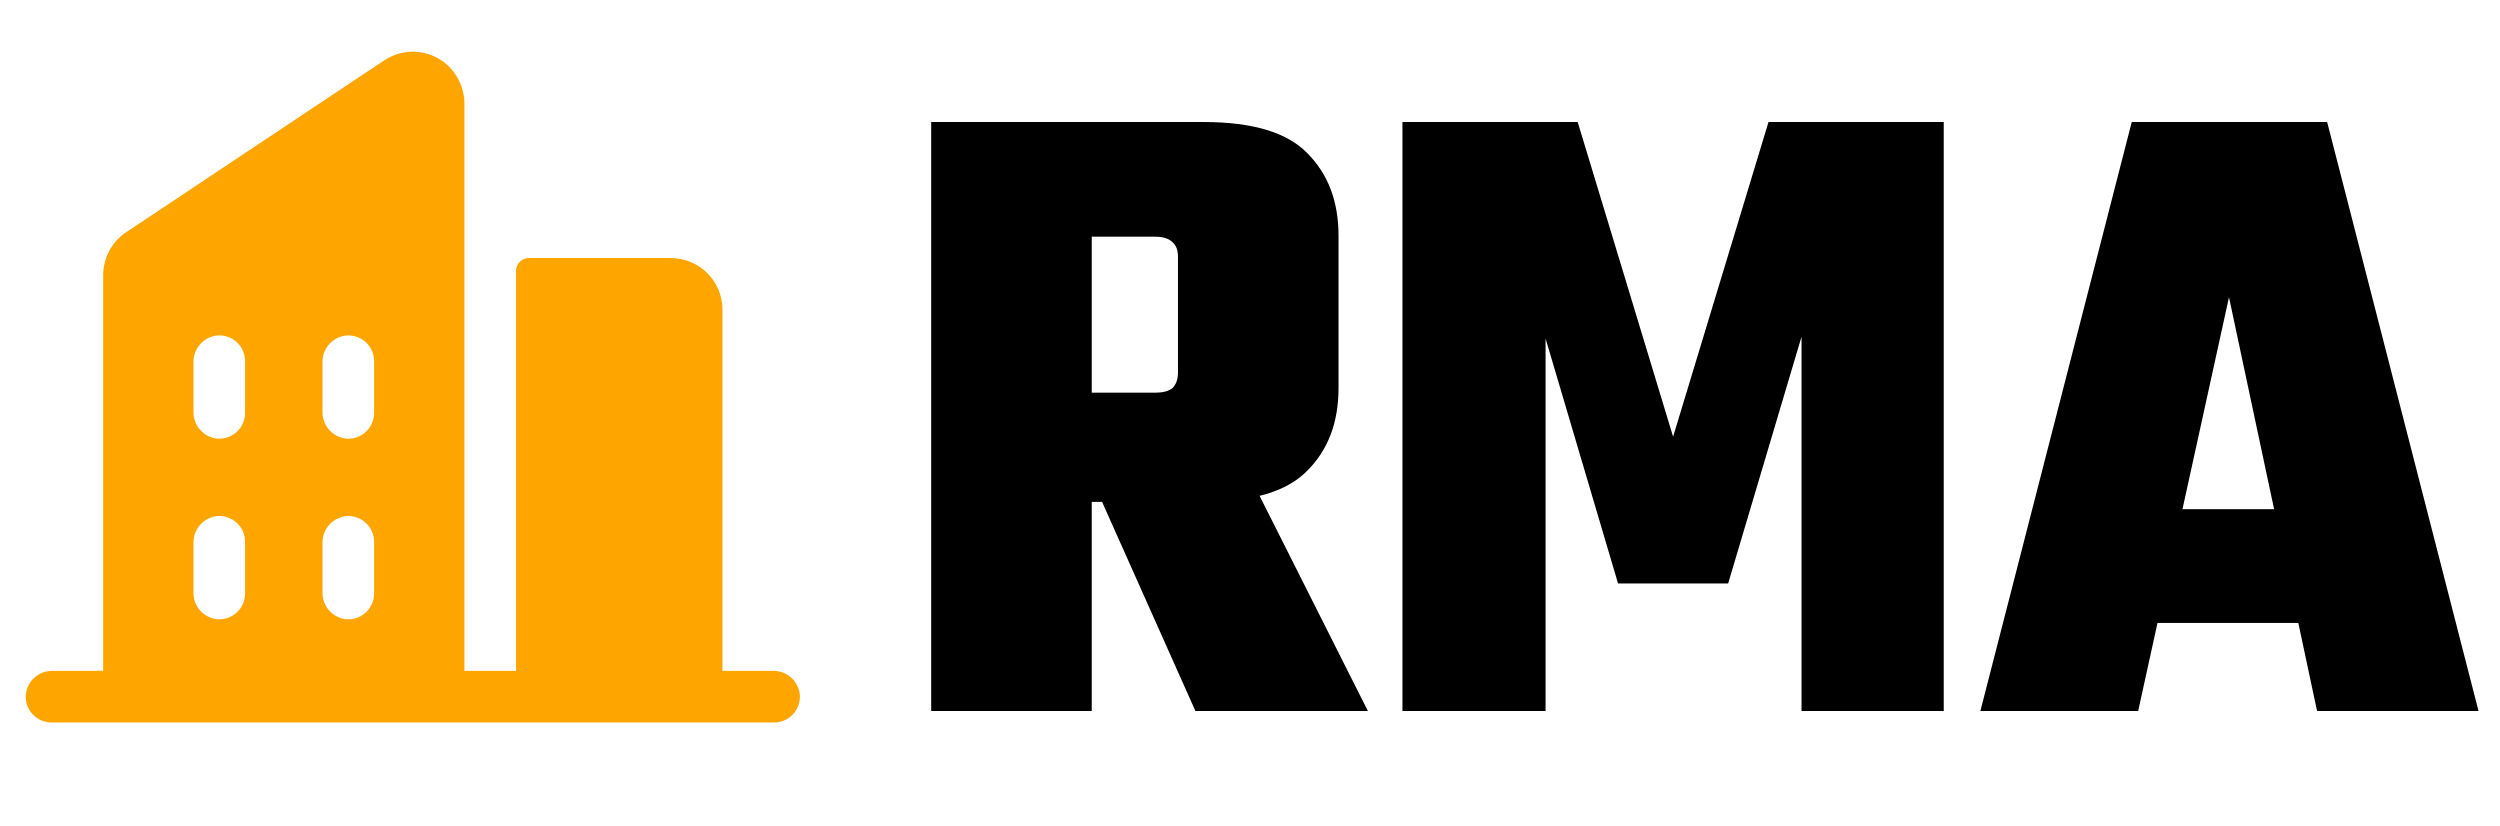 <svg width="109" height="36" viewBox="0 0 109 36" fill="none" xmlns="http://www.w3.org/2000/svg">
<path d="M33.711 29.25H31.499V13.5C31.499 12.903 31.262 12.331 30.84 11.909C30.418 11.487 29.845 11.25 29.249 11.25H23.061C22.912 11.25 22.769 11.309 22.663 11.415C22.558 11.52 22.499 11.663 22.499 11.812V29.25H20.249V4.558C20.252 4.207 20.176 3.86 20.026 3.544C19.876 3.227 19.656 2.949 19.382 2.729C19.009 2.439 18.554 2.273 18.082 2.255C17.609 2.238 17.143 2.37 16.75 2.632L5.5 10.125C5.191 10.331 4.938 10.61 4.764 10.937C4.589 11.264 4.498 11.63 4.499 12.001V29.25H2.287C1.996 29.246 1.714 29.352 1.498 29.547C1.283 29.741 1.149 30.011 1.124 30.3C1.113 30.454 1.135 30.609 1.187 30.754C1.239 30.899 1.32 31.032 1.426 31.145C1.531 31.257 1.659 31.347 1.8 31.408C1.942 31.469 2.094 31.5 2.249 31.5H33.749C33.903 31.5 34.055 31.469 34.197 31.408C34.339 31.347 34.466 31.257 34.572 31.145C34.677 31.032 34.758 30.899 34.81 30.754C34.862 30.609 34.884 30.454 34.874 30.3C34.848 30.011 34.714 29.741 34.499 29.547C34.283 29.352 34.001 29.246 33.711 29.25ZM10.686 25.875C10.686 26.029 10.655 26.182 10.594 26.323C10.533 26.465 10.443 26.593 10.331 26.698C10.218 26.803 10.085 26.885 9.94 26.937C9.795 26.989 9.64 27.01 9.487 27C9.197 26.975 8.927 26.841 8.732 26.625C8.537 26.408 8.431 26.127 8.436 25.836V23.663C8.432 23.372 8.538 23.091 8.733 22.875C8.928 22.66 9.197 22.526 9.487 22.5C9.64 22.49 9.795 22.511 9.94 22.563C10.085 22.615 10.218 22.696 10.331 22.802C10.443 22.907 10.533 23.035 10.594 23.177C10.655 23.318 10.686 23.471 10.686 23.625V25.875ZM10.686 18C10.686 18.154 10.655 18.307 10.594 18.448C10.533 18.59 10.443 18.718 10.331 18.823C10.218 18.928 10.085 19.01 9.94 19.062C9.795 19.114 9.64 19.135 9.487 19.125C9.197 19.099 8.927 18.965 8.733 18.749C8.538 18.533 8.432 18.251 8.436 17.961V15.788C8.432 15.497 8.538 15.216 8.733 15C8.928 14.784 9.197 14.65 9.487 14.625C9.64 14.615 9.795 14.636 9.94 14.688C10.085 14.74 10.218 14.821 10.331 14.927C10.443 15.032 10.533 15.16 10.594 15.302C10.655 15.443 10.686 15.596 10.686 15.75V18ZM16.311 25.875C16.311 26.029 16.28 26.182 16.219 26.323C16.158 26.465 16.068 26.593 15.956 26.698C15.843 26.803 15.71 26.885 15.565 26.937C15.42 26.989 15.265 27.01 15.111 27C14.822 26.975 14.553 26.841 14.358 26.625C14.163 26.41 14.057 26.129 14.061 25.838V23.663C14.057 23.372 14.164 23.091 14.358 22.876C14.553 22.661 14.822 22.527 15.111 22.501C15.265 22.491 15.42 22.513 15.565 22.565C15.71 22.617 15.843 22.698 15.956 22.803C16.068 22.909 16.158 23.036 16.219 23.178C16.28 23.32 16.311 23.472 16.311 23.626V25.875ZM16.311 18C16.311 18.154 16.28 18.307 16.219 18.448C16.158 18.59 16.068 18.718 15.956 18.823C15.843 18.928 15.71 19.01 15.565 19.062C15.42 19.114 15.265 19.135 15.111 19.125C14.822 19.099 14.553 18.966 14.358 18.75C14.164 18.535 14.057 18.254 14.061 17.963V15.788C14.057 15.498 14.164 15.216 14.358 15.001C14.553 14.786 14.822 14.652 15.111 14.626C15.265 14.616 15.42 14.638 15.565 14.69C15.71 14.742 15.843 14.823 15.956 14.928C16.068 15.034 16.158 15.161 16.219 15.303C16.28 15.444 16.311 15.597 16.311 15.751V18Z" fill="#FFA500"/>
<path d="M51.36 16.24V11.2C51.36 10.907 51.28 10.693 51.12 10.56C50.96 10.4 50.707 10.32 50.36 10.32H42.92V5.32H52.48C54.613 5.32 56.12 5.773 57 6.68C57.907 7.587 58.36 8.787 58.36 10.28V16.92C58.36 18.413 57.907 19.613 57 20.52C56.12 21.427 54.613 21.88 52.48 21.88H42.92V17.12H50.36C50.707 17.12 50.96 17.053 51.12 16.92C51.28 16.76 51.36 16.533 51.36 16.24ZM40.6 5.32H47.6V31H40.6V5.32ZM46.8 19.08H53.64L59.64 31H52.12L46.8 19.08ZM75.347 25.44H70.547L67.387 14.76V31H61.147V5.32H68.787L72.947 19.04L77.107 5.32H84.747V31H78.547V14.68L75.347 25.44ZM103.664 22.2V27.16H90.824V22.2H103.664ZM108.064 31H101.024L97.184 12.96L93.224 31H86.344L92.944 5.32H101.464L108.064 31Z" fill="black"/>
</svg>
